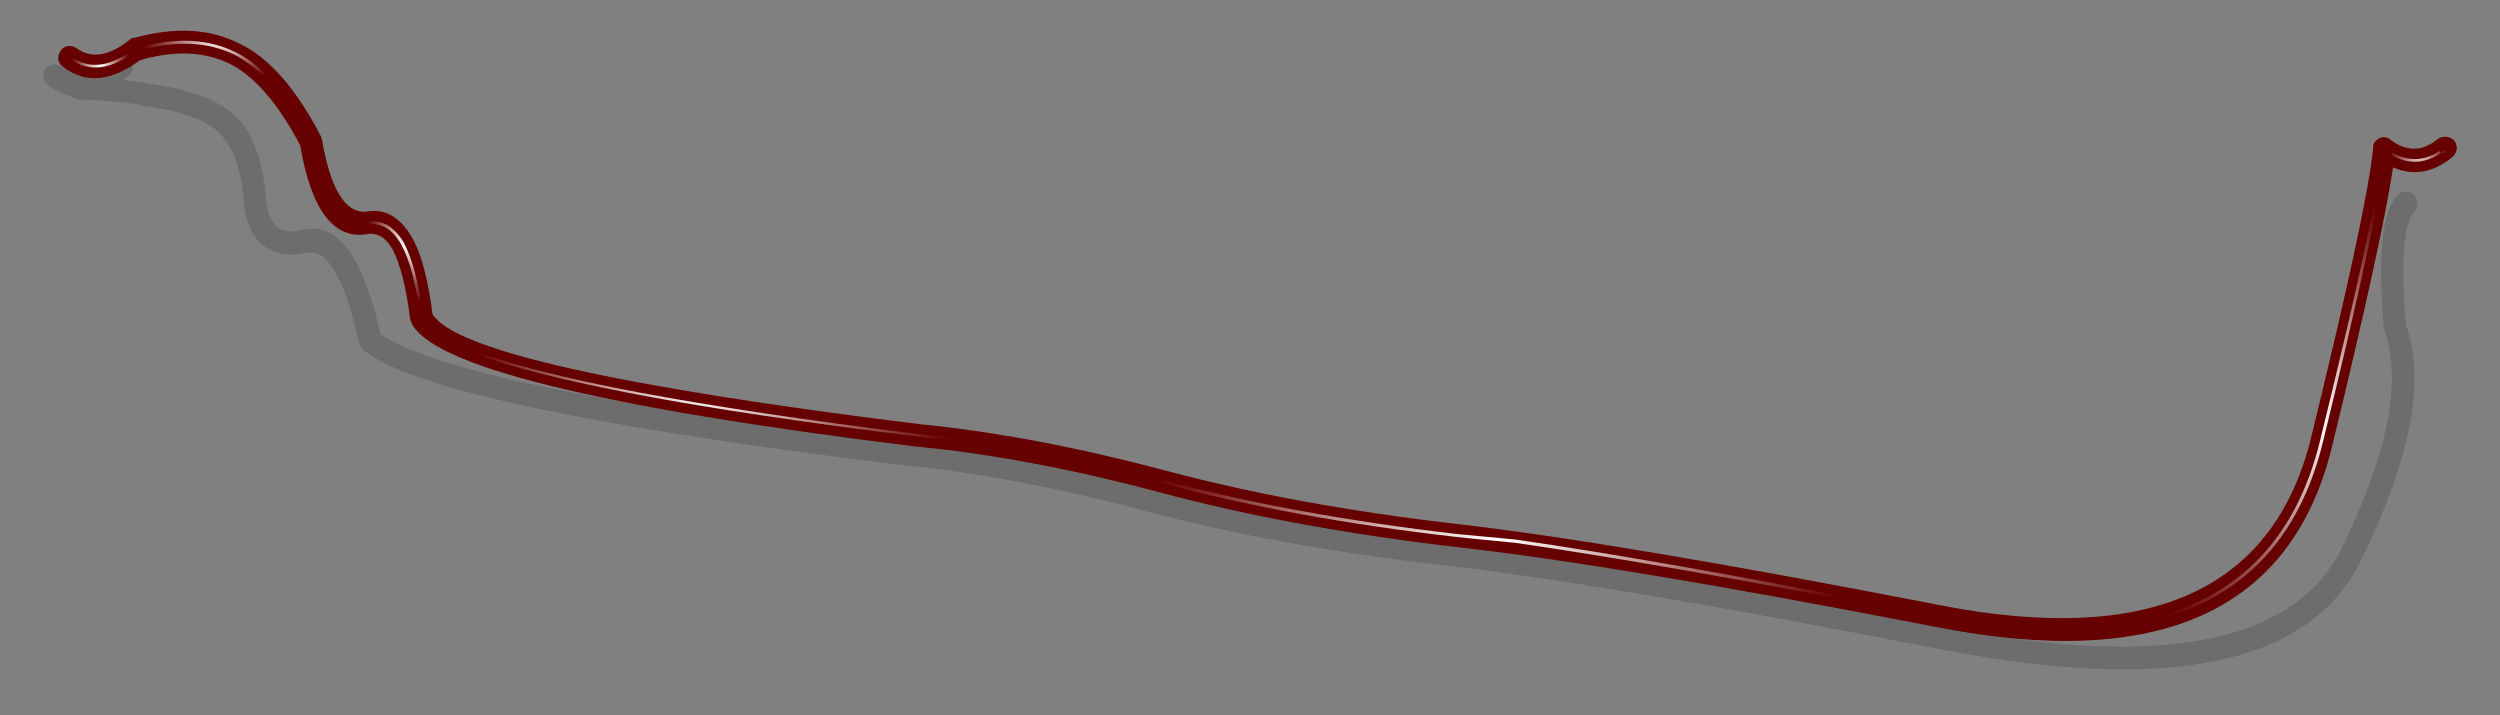 <?xml version="1.0" encoding="utf-8"?>
<!-- Generator: Adobe Illustrator 16.0.0, SVG Export Plug-In . SVG Version: 6.00 Build 0)  -->
<!DOCTYPE svg PUBLIC "-//W3C//DTD SVG 1.1//EN" "http://www.w3.org/Graphics/SVG/1.1/DTD/svg11.dtd">
<svg version="1.1" id="Layer_1" xmlns="http://www.w3.org/2000/svg" xmlns:xlink="http://www.w3.org/1999/xlink" x="0px" y="0px"
	 width="339px" height="97px" viewBox="0 0 339 97" enable-background="new 0 0 339 97" xml:space="preserve">
<rect x="0" y="0" width="339" height="97" fill="#808080" stroke="none"/>
<g>
	<g>
		<path fill-opacity="0.149" d="M323.25,44.6c-0.87-10.07-0.23-16.12,1.9-18.15c0.3-0.33,0.65-0.48,1.05-0.45
			c0.43-0.03,0.82,0.12,1.15,0.45c0.3,0.27,0.45,0.6,0.45,1c0,0.43-0.13,0.83-0.4,1.2c-1.5,1.77-1.88,6.9-1.15,15.4
			c2.7,7.57,0.65,18.23-6.15,32c-6.9,14.1-26.05,18.07-57.45,11.9c-30.43-5.97-52.9-9.75-67.4-11.35c-14.7-1.7-28-4.13-39.9-7.3
			c-11.8-3.17-22.85-5.25-33.15-6.25h-0.05c-42.87-5.27-67.2-10.52-73-15.75c-0.23-0.23-0.4-0.52-0.5-0.85
			c-1.87-8.6-4.2-12.67-7-12.2c-2.4,0.57-4.32,0.28-5.75-0.85c-1.43-0.97-2.35-2.72-2.75-5.25c0-0.07-0.02-0.12-0.05-0.15
			c-0.3-5.87-2.02-9.63-5.15-11.3c-2.13-1.13-5.08-1.93-8.85-2.4v-0.1c-2.53-0.4-5.37-0.63-8.5-0.7c-0.43-0.07-0.78-0.23-1.05-0.5
			c-1.07-0.23-2.08-0.73-3.05-1.5c-0.37-0.27-0.57-0.6-0.6-1c-0.07-0.47,0.03-0.87,0.3-1.2c0.23-0.33,0.58-0.52,1.05-0.55
			c0.4-0.07,0.77,0.03,1.1,0.3c2.03,1.4,4.4,1.03,7.1-1.1C15.82,7.68,16.2,7.6,16.6,7.7c0.4-0.03,0.73,0.13,1,0.5
			c0.23,0.37,0.37,0.75,0.4,1.15c-0.07,0.4-0.27,0.72-0.6,0.95c-0.27,0.2-0.5,0.38-0.7,0.55c1,0.13,1.97,0.25,2.9,0.35l-0.05,0.05
			c4.17,0.53,7.45,1.43,9.85,2.7h-0.05c4.1,1.9,6.35,6.45,6.75,13.65c0.03,0.03,0.05,0.08,0.05,0.15c0.27,1.5,0.82,2.57,1.65,3.2
			c0.77,0.5,1.83,0.58,3.2,0.25c4.63-1.27,8.17,3.42,10.6,14.05c6.3,4.77,29.95,9.68,70.95,14.75c10.4,1,21.62,3.12,33.65,6.35
			c11.7,3.13,24.82,5.53,39.35,7.2s37.08,5.47,67.65,11.4c29.53,5.8,47.58,2.38,54.15-10.25c6.37-12.9,8.38-22.82,6.05-29.75
			C323.3,44.82,323.25,44.7,323.25,44.6z"/>
	</g>
	<g>
		<path fill="#660000" d="M323.15,18.6c0.4-0.03,0.75,0.1,1.05,0.4c2.2,1.6,4.32,1.55,6.35-0.15c0.37-0.23,0.75-0.33,1.15-0.3
			c0.4,0.03,0.77,0.2,1.1,0.5c0.23,0.33,0.35,0.7,0.35,1.1c-0.07,0.43-0.25,0.8-0.55,1.1c-2.6,2.17-5.3,2.65-8.1,1.45
			c-0.97,6.5-3.73,19.15-8.3,37.95c-5.47,22.17-23.3,30.3-53.5,24.4c-29.17-5.67-50.98-9.3-65.45-10.9
			c-14.7-1.73-27.98-4.18-39.85-7.35c-11.83-3.17-22.88-5.25-33.15-6.25h-0.1c-43.17-5.33-65.97-10.97-68.4-16.9
			c-0.07-0.17-0.12-0.33-0.15-0.5c-0.53-4.23-1.33-7.37-2.4-9.4c-0.83-1.43-1.87-2.12-3.1-2.05c-4.73,0.97-7.87-3.03-9.4-12
			c-2.97-5.63-6.12-9.3-9.45-11C27.85,7,23.83,6.8,19.2,8.1c-0.03,0.03-0.1,0.05-0.2,0.05c-3.93,2.93-7.43,3.23-10.5,0.9
			c-0.33-0.27-0.53-0.6-0.6-1c-0.03-0.47,0.08-0.87,0.35-1.2c0.2-0.33,0.52-0.53,0.95-0.6c0.4-0.07,0.8,0.03,1.2,0.3
			c2,1.43,4.37,1.07,7.1-1.1c0.2-0.23,0.48-0.35,0.85-0.35c5.53-1.5,10.3-1.2,14.3,0.9c3.9,1.9,7.52,6.05,10.85,12.45
			c0.07,0.17,0.12,0.32,0.15,0.45c1.17,6.77,3.17,10.03,6,9.8c2.53-0.47,4.62,0.72,6.25,3.55c1.23,2.17,2.15,5.62,2.75,10.35
			c2.97,4.87,24.93,9.83,65.9,14.9c10.43,1.03,21.65,3.15,33.65,6.35c11.73,3.13,24.85,5.53,39.35,7.2
			c14.53,1.67,36.43,5.35,65.7,11.05c28.07,5.43,44.73-1.97,50-22.2c5.2-21.2,8.05-34.48,8.55-39.85c-0.03-0.37,0.08-0.68,0.35-0.95
			C322.45,18.8,322.78,18.63,323.15,18.6z"/>
	</g>
	<g>
		<g>
			
				<radialGradient id="SVGID_1_" cx="176.127" cy="-57.25" r="37.205" gradientTransform="matrix(0.993 -0.122 -0.098 -0.798 133.164 33.252)" gradientUnits="userSpaceOnUse">
				<stop  offset="0" style="stop-color:#FFFFFF"/>
				<stop  offset="1" style="stop-color:#FFFFFF;stop-opacity:0"/>
			</radialGradient>
			<path fill="url(#SVGID_1_)" d="M330.85,20.45l0.05-0.05l0.1-0.05c0.13-0.1,0.3-0.25,0.5-0.45c0-0.03,0.05-0.03,0.15,0l0.05,0.1
				c0.07-0.03,0.12,0,0.15,0.1c-0.07,0.03-0.1,0.07-0.1,0.1c-0.03,0.06-0.08,0.1-0.15,0.1c-0.17,0.13-0.33,0.25-0.5,0.35l-0.05,0.05
				l-0.1,0.05c-0.03-0.03-0.05-0.08-0.05-0.15C330.83,20.57,330.82,20.52,330.85,20.45z M324.3,20.65l0.1,0.1
				c0,0.03-0.03,0.08-0.1,0.15c-0.03,0-0.03,0.02,0,0.05c-0.07,0-0.12,0-0.15,0l-0.05-0.05c-0.27-0.13-0.48-0.25-0.65-0.35
				c-0.57,5.63-3.42,18.88-8.55,39.75c-5.3,20.93-22.1,28.85-50.4,23.75c-0.07-0.03-0.12-0.07-0.15-0.1
				c-0.1-0.03-0.12-0.05-0.05-0.05c0-0.07,0.02-0.13,0.05-0.2c0.07-0.07,0.12-0.07,0.15,0c28.07,5.07,44.73-2.78,50-23.55
				c5.23-21.27,8.1-34.58,8.6-39.95c0-0.07,0.02-0.13,0.05-0.2c0-0.07,0.03-0.07,0.1,0c0.03-0.07,0.08-0.07,0.15,0
				c0.27,0.2,0.57,0.4,0.9,0.6V20.65L324.3,20.65z"/>
			
				<radialGradient id="SVGID_2_" cx="233.949" cy="81.351" r="3.917" gradientTransform="matrix(1 0 0 -1 94 102)" gradientUnits="userSpaceOnUse">
				<stop  offset="0" style="stop-color:#FFFFFF"/>
				<stop  offset="1" style="stop-color:#FFFFFF;stop-opacity:0"/>
			</radialGradient>
			<path fill="url(#SVGID_2_)" d="M324.15,20.95c0.03,0,0.08,0,0.15,0c-0.03-0.03-0.03-0.05,0-0.05c0.07-0.07,0.1-0.12,0.1-0.15
				l-0.1-0.1c2.23,1.3,4.42,1.23,6.55-0.2c-0.03,0.07-0.02,0.12,0.05,0.15c0,0.07,0.02,0.12,0.05,0.15l0.1-0.05l0.05-0.05
				c0.17-0.1,0.33-0.22,0.5-0.35h0.25l0.1,0.1c0.07,0,0.1,0.05,0.1,0.15c-0.07,0-0.1,0.02-0.1,0.05c-0.03,0.07-0.08,0.12-0.15,0.15
				l-0.75-0.05C328.78,22.27,326.48,22.35,324.15,20.95z"/>
			
				<radialGradient id="SVGID_3_" cx="-82.885" cy="197.648" r="4.988" gradientTransform="matrix(0.992 -0.123 -0.203 -1.641 177.147 347.308)" gradientUnits="userSpaceOnUse">
				<stop  offset="0" style="stop-color:#FFFFFF"/>
				<stop  offset="1" style="stop-color:#FFFFFF;stop-opacity:0"/>
			</radialGradient>
			<path fill="url(#SVGID_3_)" d="M46.5,29.2c0-0.03,0.05-0.03,0.15,0c0.9,0.73,1.97,1.03,3.2,0.9c1.93-0.37,3.57,0.57,4.9,2.8
				c1.17,2.13,2.03,5.48,2.6,10.05c0.17,0.53,0.57,1.02,1.2,1.45c0.03,0,0.05,0.03,0.05,0.1c0,0.03,0,0.1,0,0.2
				c-0.07,0.07-0.12,0.1-0.15,0.1c-0.07,0-0.12-0.03-0.15-0.1c-0.67-0.53-1.1-1.07-1.3-1.6V43c-0.57-4.5-1.45-7.82-2.65-9.95
				c-1.17-2-2.67-2.87-4.5-2.6c-1.3,0.2-2.47-0.08-3.5-0.85c-0.07-0.07-0.07-0.12,0-0.15c-0.07-0.07-0.07-0.13,0-0.2
				C46.35,29.22,46.4,29.2,46.5,29.2z"/>
			
				<radialGradient id="SVGID_4_" cx="-39.829" cy="-762.831" r="44.09" gradientTransform="matrix(0.993 -0.122 -0.038 -0.309 108.112 -187.193)" gradientUnits="userSpaceOnUse">
				<stop  offset="0" style="stop-color:#FFFFFF"/>
				<stop  offset="1" style="stop-color:#FFFFFF;stop-opacity:0"/>
			</radialGradient>
			<path fill="url(#SVGID_4_)" d="M64.1,47.5c0-0.07,0.02-0.07,0.05,0c9.9,3.83,29.98,7.62,60.25,11.35c2.27,0.23,4.6,0.5,7,0.8
				l0.05,0.1c0.07,0,0.1,0.05,0.1,0.15c-0.07,0-0.08,0.02-0.05,0.05c-0.03,0.07-0.08,0.1-0.15,0.1c-2.33-0.33-4.65-0.62-6.95-0.85
				c-30.37-3.77-50.48-7.57-60.35-11.4L64,47.7c-0.1,0-0.12-0.05-0.05-0.15C63.98,47.52,64.03,47.5,64.1,47.5z"/>
			
				<radialGradient id="SVGID_5_" cx="-123.705" cy="-57.023" r="4.144" gradientTransform="matrix(0.993 -0.122 -0.089 -0.721 131.374 -47.351)" gradientUnits="userSpaceOnUse">
				<stop  offset="0" style="stop-color:#FFFFFF"/>
				<stop  offset="1" style="stop-color:#FFFFFF;stop-opacity:0"/>
			</radialGradient>
			<path fill="url(#SVGID_5_)" d="M18.65,6.6v0.1c-0.07,0-0.08,0.02-0.05,0.05C15.1,9.52,12.03,9.9,9.4,7.9
				C9.3,7.87,9.25,7.82,9.25,7.75c-0.03,0-0.03-0.02,0-0.05C9.32,7.63,9.37,7.6,9.4,7.6c0.07-0.03,0.12-0.03,0.15,0
				c2.5,1.9,5.42,1.53,8.75-1.1c0-0.03,0.05-0.03,0.15,0L18.65,6.6z"/>
			
				<radialGradient id="SVGID_6_" cx="-107.589" cy="-107.727" r="10.428" gradientTransform="matrix(0.993 -0.122 -0.08 -0.65 128.094 -77.97)" gradientUnits="userSpaceOnUse">
				<stop  offset="0" style="stop-color:#FFFFFF"/>
				<stop  offset="1" style="stop-color:#FFFFFF;stop-opacity:0"/>
			</radialGradient>
			<path fill="url(#SVGID_6_)" d="M18.65,6.6V6.55c0.03-0.07,0.08-0.1,0.15-0.1c5.1-1.43,9.53-1.2,13.3,0.7
				c3.23,1.67,6.32,5.02,9.25,10.05c0,0.03,0,0.08,0,0.15c-0.03,0.03-0.08,0.1-0.15,0.2c-0.03,0-0.08,0-0.15,0
				C41.02,17.48,41,17.43,41,17.4c-2.87-4.97-5.92-8.28-9.15-9.95c-3.67-1.8-7.98-2-12.95-0.6c-0.1,0-0.15-0.03-0.15-0.1l-0.1-0.05
				V6.6z"/>
			
				<radialGradient id="SVGID_7_" cx="65.962" cy="-794.806" r="62.505" gradientTransform="matrix(0.993 -0.122 -0.038 -0.306 107.985 -162.327)" gradientUnits="userSpaceOnUse">
				<stop  offset="0" style="stop-color:#FFFFFF"/>
				<stop  offset="1" style="stop-color:#FFFFFF;stop-opacity:0"/>
			</radialGradient>
			<path fill="url(#SVGID_7_)" d="M149.55,63.35c-0.07-0.03-0.07-0.08,0-0.15c0-0.03,0.02-0.05,0.05-0.05
				c0.07-0.07,0.12-0.07,0.15,0c2.63,0.53,5.32,1.2,8.05,2c11.83,3.13,25.05,5.55,39.65,7.25c0.87,0.07,3.52,0.32,7.95,0.75
				c13,1.87,30.25,4.9,51.75,9.1c0.03,0,0.07,0.02,0.1,0.05c0.07,0.07,0.1,0.12,0.1,0.15c-0.07,0.07-0.12,0.1-0.15,0.1
				c-0.07,0.07-0.12,0.1-0.15,0.1c-21.47-4.17-38.68-7.18-51.65-9.05c-4.5-0.43-7.17-0.7-8-0.8c-14.63-1.67-27.87-4.08-39.7-7.25
				c-2.73-0.73-5.42-1.42-8.05-2.05C149.62,63.47,149.58,63.42,149.55,63.35z"/>
		</g>
	</g>
</g>
</svg>
